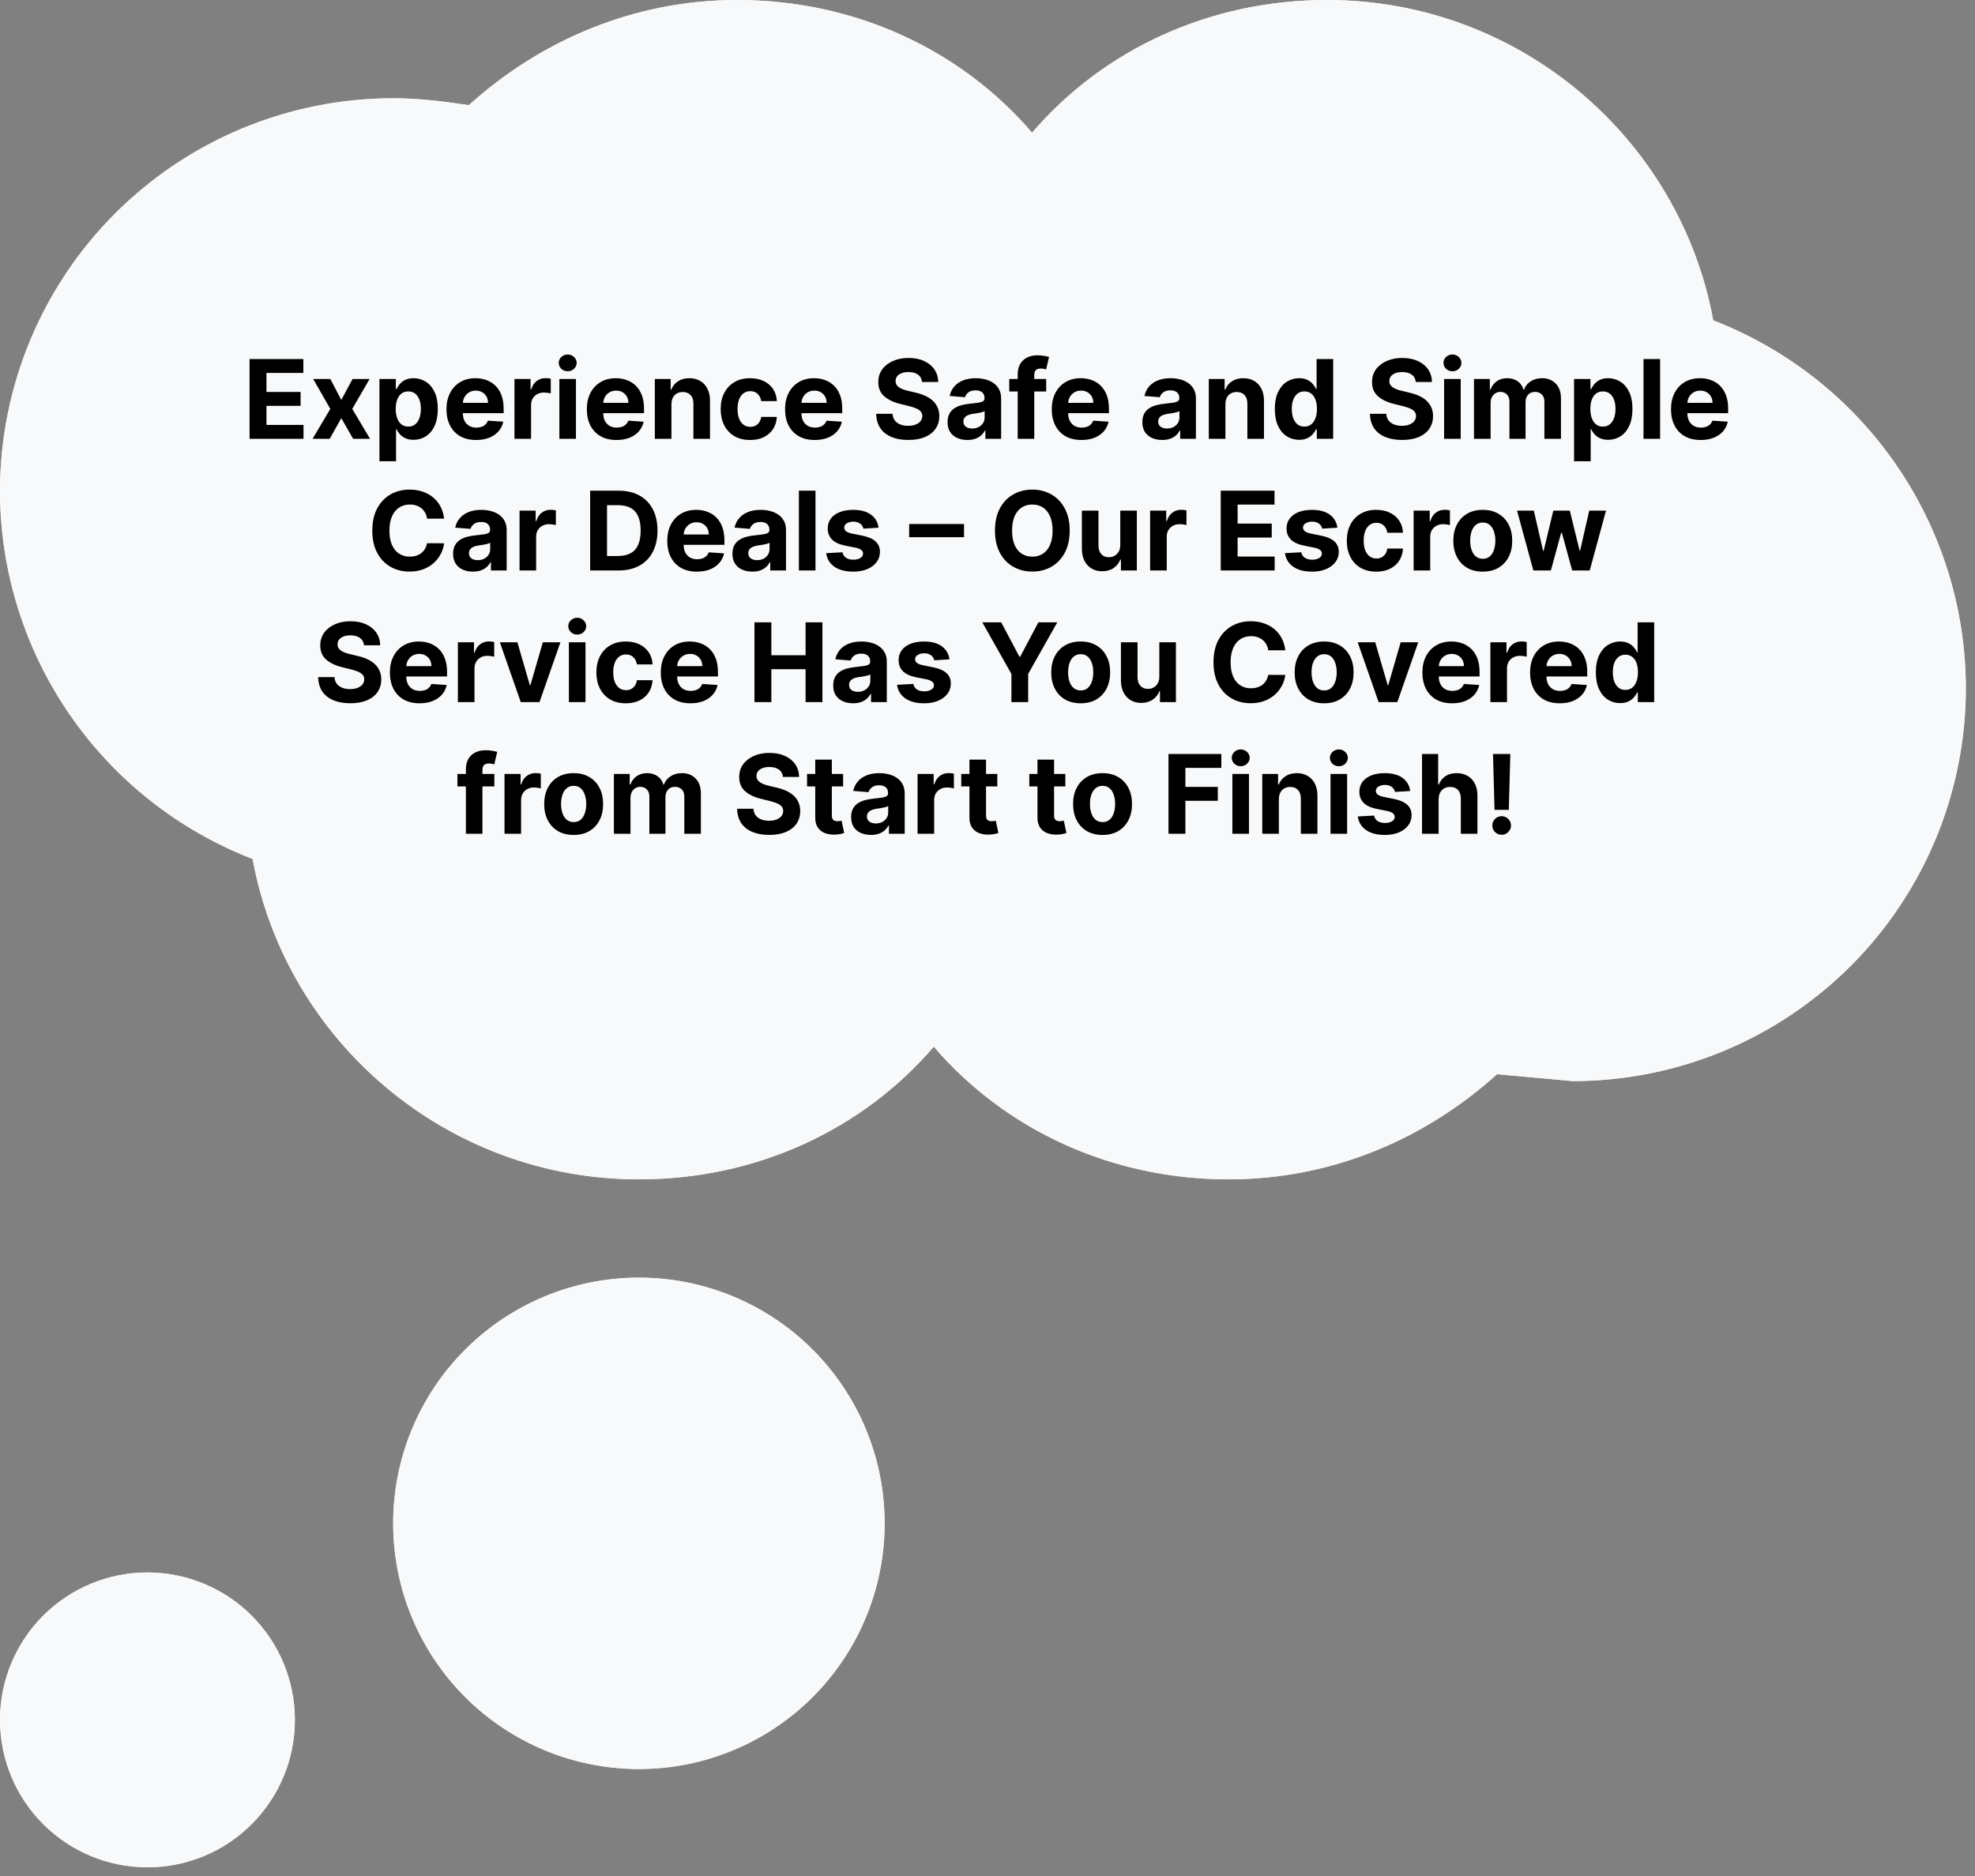<svg width="180" height="171" viewBox="0 0 180 171" fill="none" xmlns="http://www.w3.org/2000/svg">
<rect x="0" y="0" width="180" height="171" fill="#808080" stroke="none"/>
<path d="M13.438 143.333C17.001 143.333 20.419 144.749 22.939 147.269C25.459 149.789 26.875 153.207 26.875 156.771C26.875 160.335 25.459 163.753 22.939 166.273C20.419 168.793 17.001 170.208 13.438 170.208C9.874 170.208 6.456 168.793 3.936 166.273C1.416 163.753 0 160.335 0 156.771C0 153.207 1.416 149.789 3.936 147.269C6.456 144.749 9.874 143.333 13.438 143.333ZM58.229 116.458C64.169 116.458 69.865 118.818 74.065 123.018C78.265 127.218 80.625 132.914 80.625 138.854C80.625 144.794 78.265 150.49 74.065 154.69C69.865 158.89 64.169 161.25 58.229 161.25C52.289 161.25 46.593 158.89 42.393 154.69C38.193 150.49 35.833 144.794 35.833 138.854C35.833 132.914 38.193 127.218 42.393 123.018C46.593 118.818 52.289 116.458 58.229 116.458ZM111.979 107.5C101.319 107.5 91.644 103.021 85.104 95.406C78.565 103.021 68.89 107.5 58.229 107.5C40.671 107.5 26.069 94.869 23.023 78.296C16.258 75.68 10.44 71.081 6.332 65.103C2.224 59.125 0.017 52.045 0 44.792C0 35.288 3.775 26.174 10.495 19.454C17.215 12.734 26.33 8.958 35.833 8.958C38.163 8.958 40.312 9.227 42.731 9.585C49.271 3.673 57.781 0 67.188 0C77.848 0 87.523 4.479 94.062 12.094C100.602 4.479 110.277 0 120.938 0C138.496 0 153.098 12.631 156.144 29.204C162.909 31.82 168.727 36.419 172.835 42.397C176.943 48.375 179.15 55.455 179.167 62.708C179.167 72.212 175.391 81.326 168.671 88.046C161.951 94.766 152.837 98.542 143.333 98.542L136.435 97.915C129.896 103.827 121.385 107.5 111.979 107.5Z" fill="#F8F9FA"/>
<path d="M13.438 143.333C17.001 143.333 20.419 144.749 22.939 147.269C25.459 149.789 26.875 153.207 26.875 156.771C26.875 160.335 25.459 163.753 22.939 166.273C20.419 168.793 17.001 170.208 13.438 170.208C9.874 170.208 6.456 168.793 3.936 166.273C1.416 163.753 0 160.335 0 156.771C0 153.207 1.416 149.789 3.936 147.269C6.456 144.749 9.874 143.333 13.438 143.333ZM58.229 116.458C64.169 116.458 69.865 118.818 74.065 123.018C78.265 127.218 80.625 132.914 80.625 138.854C80.625 144.794 78.265 150.49 74.065 154.69C69.865 158.89 64.169 161.25 58.229 161.25C52.289 161.25 46.593 158.89 42.393 154.69C38.193 150.49 35.833 144.794 35.833 138.854C35.833 132.914 38.193 127.218 42.393 123.018C46.593 118.818 52.289 116.458 58.229 116.458ZM111.979 107.5C101.319 107.5 91.644 103.021 85.104 95.406C78.565 103.021 68.89 107.5 58.229 107.5C40.671 107.5 26.069 94.869 23.023 78.296C16.258 75.68 10.44 71.081 6.332 65.103C2.224 59.125 0.017 52.045 0 44.792C0 35.288 3.775 26.174 10.495 19.454C17.215 12.734 26.33 8.958 35.833 8.958C38.163 8.958 40.312 9.227 42.731 9.585C49.271 3.673 57.781 0 67.188 0C77.848 0 87.523 4.479 94.062 12.094C100.602 4.479 110.277 0 120.938 0C138.496 0 153.098 12.631 156.144 29.204C162.909 31.82 168.727 36.419 172.835 42.397C176.943 48.375 179.15 55.455 179.167 62.708C179.167 72.212 175.391 81.326 168.671 88.046C161.951 94.766 152.837 98.542 143.333 98.542L136.435 97.915C129.896 103.827 121.385 107.5 111.979 107.5Z" fill="#F8F9FA"/>
<path d="M22.746 40V32.727H27.647V33.995H24.284V35.728H27.395V36.996H24.284V38.732H27.661V40H22.746ZM30.105 34.545L31.107 36.452L32.133 34.545H33.685L32.105 37.273L33.727 40H32.183L31.107 38.114L30.048 40H28.486L30.105 37.273L28.543 34.545H30.105ZM34.583 42.045V34.545H36.075V35.462H36.142C36.208 35.315 36.304 35.166 36.43 35.014C36.558 34.86 36.723 34.733 36.927 34.631C37.133 34.526 37.389 34.474 37.694 34.474C38.092 34.474 38.459 34.579 38.795 34.787C39.131 34.993 39.4 35.304 39.601 35.721C39.802 36.135 39.903 36.655 39.903 37.28C39.903 37.888 39.804 38.402 39.608 38.821C39.414 39.238 39.149 39.554 38.813 39.769C38.479 39.982 38.105 40.089 37.69 40.089C37.397 40.089 37.147 40.04 36.941 39.943C36.737 39.846 36.571 39.724 36.44 39.577C36.31 39.428 36.211 39.278 36.142 39.126H36.096V42.045H34.583ZM36.064 37.273C36.064 37.597 36.109 37.88 36.199 38.121C36.289 38.363 36.419 38.551 36.59 38.686C36.76 38.819 36.967 38.885 37.211 38.885C37.457 38.885 37.666 38.818 37.836 38.682C38.007 38.545 38.136 38.356 38.223 38.114C38.313 37.87 38.358 37.59 38.358 37.273C38.358 36.958 38.314 36.681 38.227 36.442C38.139 36.203 38.01 36.016 37.84 35.881C37.669 35.746 37.46 35.678 37.211 35.678C36.965 35.678 36.757 35.743 36.586 35.874C36.418 36.004 36.289 36.188 36.199 36.428C36.109 36.667 36.064 36.948 36.064 37.273ZM43.397 40.106C42.836 40.106 42.353 39.993 41.948 39.766C41.546 39.536 41.236 39.212 41.018 38.793C40.8 38.371 40.691 37.873 40.691 37.298C40.691 36.736 40.8 36.244 41.018 35.82C41.236 35.397 41.542 35.066 41.938 34.83C42.335 34.593 42.802 34.474 43.337 34.474C43.697 34.474 44.032 34.532 44.342 34.648C44.654 34.762 44.926 34.934 45.158 35.163C45.393 35.393 45.575 35.682 45.705 36.03C45.836 36.376 45.901 36.78 45.901 37.244V37.66H41.295V36.722H44.477C44.477 36.505 44.429 36.312 44.335 36.144C44.24 35.975 44.108 35.844 43.94 35.749C43.775 35.652 43.582 35.604 43.362 35.604C43.132 35.604 42.928 35.657 42.751 35.764C42.576 35.868 42.438 36.008 42.339 36.186C42.239 36.361 42.188 36.557 42.186 36.772V37.663C42.186 37.933 42.236 38.166 42.335 38.363C42.437 38.559 42.58 38.711 42.765 38.818C42.95 38.924 43.169 38.977 43.422 38.977C43.59 38.977 43.744 38.954 43.884 38.906C44.023 38.859 44.143 38.788 44.242 38.693C44.342 38.599 44.417 38.483 44.469 38.345L45.869 38.438C45.798 38.774 45.652 39.067 45.432 39.318C45.214 39.567 44.932 39.761 44.587 39.901C44.243 40.038 43.847 40.106 43.397 40.106ZM46.888 40V34.545H48.355V35.497H48.411C48.511 35.159 48.678 34.903 48.912 34.73C49.146 34.555 49.416 34.467 49.722 34.467C49.797 34.467 49.879 34.472 49.967 34.481C50.054 34.491 50.131 34.504 50.197 34.521V35.863C50.127 35.842 50.028 35.823 49.903 35.806C49.777 35.789 49.663 35.781 49.558 35.781C49.336 35.781 49.137 35.83 48.962 35.927C48.789 36.022 48.652 36.154 48.55 36.325C48.45 36.495 48.401 36.691 48.401 36.914V40H46.888ZM50.98 40V34.545H52.492V40H50.98ZM51.74 33.842C51.515 33.842 51.322 33.768 51.161 33.619C51.002 33.467 50.923 33.286 50.923 33.075C50.923 32.867 51.002 32.688 51.161 32.539C51.322 32.388 51.515 32.312 51.74 32.312C51.965 32.312 52.156 32.388 52.315 32.539C52.476 32.688 52.556 32.867 52.556 33.075C52.556 33.286 52.476 33.467 52.315 33.619C52.156 33.768 51.965 33.842 51.74 33.842ZM56.19 40.106C55.629 40.106 55.146 39.993 54.741 39.766C54.339 39.536 54.029 39.212 53.811 38.793C53.593 38.371 53.484 37.873 53.484 37.298C53.484 36.736 53.593 36.244 53.811 35.82C54.029 35.397 54.335 35.066 54.731 34.83C55.128 34.593 55.595 34.474 56.13 34.474C56.49 34.474 56.825 34.532 57.135 34.648C57.447 34.762 57.719 34.934 57.951 35.163C58.186 35.393 58.368 35.682 58.498 36.03C58.629 36.376 58.694 36.78 58.694 37.244V37.66H54.088V36.722H57.27C57.27 36.505 57.222 36.312 57.128 36.144C57.033 35.975 56.901 35.844 56.733 35.749C56.568 35.652 56.375 35.604 56.155 35.604C55.925 35.604 55.721 35.657 55.544 35.764C55.369 35.868 55.231 36.008 55.132 36.186C55.032 36.361 54.981 36.557 54.979 36.772V37.663C54.979 37.933 55.029 38.166 55.128 38.363C55.23 38.559 55.373 38.711 55.558 38.818C55.743 38.924 55.962 38.977 56.215 38.977C56.383 38.977 56.537 38.954 56.677 38.906C56.816 38.859 56.936 38.788 57.035 38.693C57.135 38.599 57.21 38.483 57.263 38.345L58.662 38.438C58.591 38.774 58.445 39.067 58.225 39.318C58.007 39.567 57.725 39.761 57.38 39.901C57.036 40.038 56.64 40.106 56.19 40.106ZM61.194 36.847V40H59.681V34.545H61.123V35.508H61.187C61.307 35.191 61.51 34.94 61.794 34.755C62.078 34.568 62.422 34.474 62.827 34.474C63.206 34.474 63.536 34.557 63.818 34.723C64.1 34.889 64.319 35.126 64.475 35.433C64.631 35.739 64.709 36.103 64.709 36.527V40H63.197V36.797C63.199 36.463 63.114 36.203 62.941 36.016C62.768 35.826 62.53 35.731 62.227 35.731C62.023 35.731 61.843 35.775 61.687 35.863C61.533 35.95 61.413 36.078 61.325 36.246C61.24 36.412 61.196 36.612 61.194 36.847ZM68.366 40.106C67.807 40.106 67.327 39.988 66.924 39.751C66.524 39.512 66.216 39.181 66.001 38.757C65.788 38.333 65.681 37.846 65.681 37.294C65.681 36.735 65.789 36.245 66.004 35.824C66.222 35.4 66.531 35.07 66.931 34.833C67.332 34.594 67.807 34.474 68.359 34.474C68.835 34.474 69.251 34.561 69.609 34.734C69.966 34.907 70.249 35.149 70.458 35.462C70.666 35.774 70.781 36.141 70.802 36.562H69.375C69.334 36.29 69.228 36.071 69.055 35.906C68.885 35.737 68.661 35.653 68.384 35.653C68.149 35.653 67.945 35.717 67.769 35.845C67.597 35.971 67.462 36.154 67.365 36.396C67.267 36.637 67.219 36.929 67.219 37.273C67.219 37.621 67.266 37.917 67.361 38.16C67.458 38.404 67.594 38.59 67.769 38.718C67.945 38.846 68.149 38.91 68.384 38.91C68.557 38.91 68.712 38.874 68.849 38.803C68.989 38.732 69.103 38.629 69.193 38.494C69.286 38.357 69.346 38.193 69.375 38.001H70.802C70.778 38.417 70.665 38.784 70.461 39.102C70.26 39.416 69.982 39.663 69.627 39.84C69.272 40.018 68.851 40.106 68.366 40.106ZM74.257 40.106C73.695 40.106 73.212 39.993 72.808 39.766C72.405 39.536 72.095 39.212 71.877 38.793C71.659 38.371 71.55 37.873 71.55 37.298C71.55 36.736 71.659 36.244 71.877 35.82C72.095 35.397 72.402 35.066 72.797 34.83C73.195 34.593 73.661 34.474 74.196 34.474C74.556 34.474 74.891 34.532 75.201 34.648C75.514 34.762 75.786 34.934 76.018 35.163C76.252 35.393 76.434 35.682 76.565 36.03C76.695 36.376 76.76 36.78 76.76 37.244V37.66H72.154V36.722H75.336C75.336 36.505 75.289 36.312 75.194 36.144C75.099 35.975 74.968 35.844 74.8 35.749C74.634 35.652 74.441 35.604 74.221 35.604C73.991 35.604 73.788 35.657 73.61 35.764C73.435 35.868 73.298 36.008 73.198 36.186C73.099 36.361 73.048 36.557 73.046 36.772V37.663C73.046 37.933 73.095 38.166 73.195 38.363C73.296 38.559 73.44 38.711 73.624 38.818C73.809 38.924 74.028 38.977 74.281 38.977C74.449 38.977 74.603 38.954 74.743 38.906C74.883 38.859 75.002 38.788 75.102 38.693C75.201 38.599 75.277 38.483 75.329 38.345L76.728 38.438C76.657 38.774 76.511 39.067 76.291 39.318C76.073 39.567 75.792 39.761 75.446 39.901C75.103 40.038 74.706 40.106 74.257 40.106ZM84.035 34.819C84.007 34.532 83.885 34.31 83.67 34.151C83.454 33.993 83.162 33.913 82.793 33.913C82.542 33.913 82.33 33.949 82.157 34.02C81.984 34.089 81.852 34.184 81.759 34.307C81.669 34.431 81.624 34.57 81.624 34.727C81.62 34.857 81.647 34.97 81.706 35.068C81.767 35.164 81.852 35.249 81.958 35.32C82.064 35.388 82.188 35.449 82.327 35.501C82.467 35.55 82.616 35.593 82.775 35.629L83.428 35.785C83.745 35.856 84.037 35.95 84.302 36.069C84.567 36.187 84.796 36.333 84.991 36.506C85.185 36.678 85.335 36.882 85.442 37.117C85.551 37.351 85.606 37.62 85.609 37.923C85.606 38.368 85.493 38.754 85.268 39.08C85.045 39.405 84.723 39.657 84.302 39.837C83.883 40.014 83.377 40.103 82.785 40.103C82.198 40.103 81.687 40.013 81.251 39.833C80.818 39.653 80.48 39.387 80.236 39.034C79.994 38.679 79.868 38.24 79.856 37.717H81.344C81.36 37.961 81.43 38.164 81.553 38.327C81.679 38.488 81.846 38.61 82.054 38.693C82.265 38.774 82.502 38.814 82.768 38.814C83.028 38.814 83.254 38.776 83.446 38.7C83.64 38.624 83.79 38.519 83.897 38.384C84.004 38.249 84.057 38.094 84.057 37.919C84.057 37.756 84.008 37.618 83.911 37.507C83.816 37.396 83.677 37.301 83.492 37.223C83.31 37.145 83.086 37.074 82.821 37.01L82.029 36.811C81.416 36.662 80.932 36.429 80.577 36.111C80.222 35.794 80.045 35.367 80.047 34.83C80.045 34.389 80.162 34.005 80.399 33.675C80.638 33.346 80.966 33.09 81.383 32.905C81.799 32.72 82.273 32.628 82.803 32.628C83.343 32.628 83.814 32.72 84.216 32.905C84.621 33.09 84.936 33.346 85.161 33.675C85.386 34.005 85.502 34.386 85.509 34.819H84.035ZM88.17 40.103C87.822 40.103 87.512 40.043 87.239 39.922C86.967 39.799 86.752 39.618 86.593 39.379C86.437 39.137 86.359 38.836 86.359 38.477C86.359 38.173 86.414 37.919 86.526 37.713C86.637 37.507 86.788 37.341 86.98 37.216C87.172 37.09 87.39 36.996 87.634 36.932C87.88 36.868 88.138 36.823 88.408 36.797C88.725 36.764 88.981 36.733 89.175 36.705C89.369 36.674 89.51 36.629 89.597 36.57C89.685 36.51 89.729 36.423 89.729 36.307V36.285C89.729 36.061 89.658 35.887 89.516 35.764C89.376 35.64 89.177 35.579 88.919 35.579C88.647 35.579 88.43 35.639 88.269 35.76C88.108 35.878 88.002 36.028 87.95 36.207L86.55 36.094C86.621 35.762 86.761 35.476 86.969 35.234C87.178 34.99 87.447 34.803 87.776 34.673C88.107 34.541 88.491 34.474 88.926 34.474C89.229 34.474 89.519 34.51 89.796 34.581C90.076 34.652 90.323 34.762 90.538 34.911C90.756 35.06 90.928 35.252 91.053 35.486C91.179 35.718 91.242 35.997 91.242 36.321V40H89.807V39.244H89.764C89.677 39.414 89.559 39.564 89.413 39.695C89.266 39.822 89.09 39.923 88.884 39.996C88.678 40.068 88.44 40.103 88.17 40.103ZM88.603 39.059C88.826 39.059 89.022 39.015 89.193 38.928C89.363 38.838 89.497 38.717 89.594 38.565C89.691 38.414 89.739 38.242 89.739 38.05V37.472C89.692 37.502 89.627 37.531 89.544 37.557C89.464 37.581 89.373 37.603 89.271 37.624C89.169 37.643 89.067 37.661 88.965 37.678C88.864 37.692 88.771 37.705 88.688 37.717C88.511 37.743 88.356 37.784 88.223 37.841C88.091 37.898 87.987 37.975 87.914 38.072C87.841 38.166 87.804 38.285 87.804 38.427C87.804 38.633 87.879 38.79 88.028 38.899C88.179 39.006 88.371 39.059 88.603 39.059ZM95.349 34.545V35.682H91.982V34.545H95.349ZM92.753 40V34.151C92.753 33.756 92.829 33.428 92.983 33.168C93.14 32.907 93.353 32.712 93.623 32.582C93.892 32.452 94.199 32.386 94.542 32.386C94.774 32.386 94.986 32.404 95.178 32.44C95.372 32.475 95.516 32.507 95.611 32.535L95.341 33.672C95.282 33.653 95.209 33.635 95.121 33.619C95.036 33.602 94.948 33.594 94.858 33.594C94.636 33.594 94.481 33.646 94.393 33.75C94.306 33.852 94.262 33.995 94.262 34.18V40H92.753ZM98.563 40.106C98.002 40.106 97.519 39.993 97.114 39.766C96.712 39.536 96.402 39.212 96.184 38.793C95.966 38.371 95.857 37.873 95.857 37.298C95.857 36.736 95.966 36.244 96.184 35.82C96.402 35.397 96.708 35.066 97.104 34.83C97.501 34.593 97.968 34.474 98.503 34.474C98.863 34.474 99.198 34.532 99.508 34.648C99.82 34.762 100.092 34.934 100.324 35.163C100.559 35.393 100.741 35.682 100.871 36.03C101.002 36.376 101.067 36.78 101.067 37.244V37.66H96.461V36.722H99.643C99.643 36.505 99.595 36.312 99.501 36.144C99.406 35.975 99.275 35.844 99.106 35.749C98.941 35.652 98.748 35.604 98.528 35.604C98.298 35.604 98.094 35.657 97.917 35.764C97.742 35.868 97.604 36.008 97.505 36.186C97.406 36.361 97.355 36.557 97.352 36.772V37.663C97.352 37.933 97.402 38.166 97.501 38.363C97.603 38.559 97.746 38.711 97.931 38.818C98.116 38.924 98.335 38.977 98.588 38.977C98.756 38.977 98.91 38.954 99.05 38.906C99.189 38.859 99.309 38.788 99.408 38.693C99.508 38.599 99.584 38.483 99.636 38.345L101.035 38.438C100.964 38.774 100.818 39.067 100.598 39.318C100.38 39.567 100.098 39.761 99.753 39.901C99.409 40.038 99.013 40.106 98.563 40.106ZM105.924 40.103C105.576 40.103 105.266 40.043 104.993 39.922C104.721 39.799 104.506 39.618 104.347 39.379C104.191 39.137 104.113 38.836 104.113 38.477C104.113 38.173 104.168 37.919 104.28 37.713C104.391 37.507 104.542 37.341 104.734 37.216C104.926 37.09 105.144 36.996 105.388 36.932C105.634 36.868 105.892 36.823 106.162 36.797C106.479 36.764 106.735 36.733 106.929 36.705C107.123 36.674 107.264 36.629 107.351 36.57C107.439 36.51 107.483 36.423 107.483 36.307V36.285C107.483 36.061 107.412 35.887 107.27 35.764C107.13 35.64 106.931 35.579 106.673 35.579C106.401 35.579 106.184 35.639 106.023 35.76C105.862 35.878 105.756 36.028 105.704 36.207L104.304 36.094C104.375 35.762 104.515 35.476 104.723 35.234C104.932 34.99 105.2 34.803 105.53 34.673C105.861 34.541 106.245 34.474 106.68 34.474C106.983 34.474 107.273 34.51 107.55 34.581C107.83 34.652 108.077 34.762 108.292 34.911C108.51 35.06 108.682 35.252 108.807 35.486C108.933 35.718 108.995 35.997 108.995 36.321V40H107.561V39.244H107.518C107.431 39.414 107.313 39.564 107.167 39.695C107.02 39.822 106.843 39.923 106.638 39.996C106.432 40.068 106.194 40.103 105.924 40.103ZM106.357 39.059C106.58 39.059 106.776 39.015 106.946 38.928C107.117 38.838 107.251 38.717 107.348 38.565C107.445 38.414 107.493 38.242 107.493 38.05V37.472C107.446 37.502 107.381 37.531 107.298 37.557C107.218 37.581 107.126 37.603 107.025 37.624C106.923 37.643 106.821 37.661 106.719 37.678C106.617 37.692 106.525 37.705 106.442 37.717C106.265 37.743 106.11 37.784 105.977 37.841C105.844 37.898 105.741 37.975 105.668 38.072C105.595 38.166 105.558 38.285 105.558 38.427C105.558 38.633 105.633 38.79 105.782 38.899C105.933 39.006 106.125 39.059 106.357 39.059ZM111.682 36.847V40H110.169V34.545H111.611V35.508H111.675C111.796 35.191 111.998 34.94 112.282 34.755C112.566 34.568 112.911 34.474 113.315 34.474C113.694 34.474 114.024 34.557 114.306 34.723C114.588 34.889 114.807 35.126 114.963 35.433C115.119 35.739 115.198 36.103 115.198 36.527V40H113.685V36.797C113.687 36.463 113.602 36.203 113.429 36.016C113.256 35.826 113.018 35.731 112.715 35.731C112.512 35.731 112.332 35.775 112.176 35.863C112.022 35.95 111.901 36.078 111.813 36.246C111.728 36.412 111.684 36.612 111.682 36.847ZM118.4 40.089C117.985 40.089 117.61 39.982 117.274 39.769C116.94 39.554 116.675 39.238 116.479 38.821C116.284 38.402 116.187 37.888 116.187 37.28C116.187 36.655 116.288 36.135 116.489 35.721C116.69 35.304 116.958 34.993 117.292 34.787C117.628 34.579 117.996 34.474 118.396 34.474C118.702 34.474 118.956 34.526 119.16 34.631C119.366 34.733 119.531 34.86 119.657 35.014C119.785 35.166 119.882 35.315 119.948 35.462H119.994V32.727H121.503V40H120.012V39.126H119.948C119.877 39.278 119.776 39.428 119.646 39.577C119.518 39.724 119.351 39.846 119.146 39.943C118.942 40.04 118.693 40.089 118.4 40.089ZM118.879 38.885C119.123 38.885 119.329 38.819 119.497 38.686C119.668 38.551 119.798 38.363 119.888 38.121C119.98 37.88 120.026 37.597 120.026 37.273C120.026 36.948 119.981 36.667 119.891 36.428C119.801 36.188 119.671 36.004 119.501 35.874C119.33 35.743 119.123 35.678 118.879 35.678C118.631 35.678 118.421 35.746 118.251 35.881C118.08 36.016 117.951 36.203 117.864 36.442C117.776 36.681 117.732 36.958 117.732 37.273C117.732 37.59 117.776 37.87 117.864 38.114C117.954 38.356 118.083 38.545 118.251 38.682C118.421 38.818 118.631 38.885 118.879 38.885ZM129.035 34.819C129.007 34.532 128.885 34.31 128.67 34.151C128.454 33.993 128.162 33.913 127.793 33.913C127.542 33.913 127.33 33.949 127.157 34.02C126.984 34.089 126.851 34.184 126.759 34.307C126.669 34.431 126.624 34.57 126.624 34.727C126.619 34.857 126.647 34.97 126.706 35.068C126.767 35.164 126.851 35.249 126.958 35.32C127.065 35.388 127.188 35.449 127.327 35.501C127.467 35.55 127.616 35.593 127.775 35.629L128.428 35.785C128.745 35.856 129.037 35.95 129.302 36.069C129.567 36.187 129.797 36.333 129.991 36.506C130.185 36.678 130.335 36.882 130.442 37.117C130.551 37.351 130.606 37.62 130.609 37.923C130.606 38.368 130.493 38.754 130.268 39.08C130.045 39.405 129.723 39.657 129.302 39.837C128.883 40.014 128.377 40.103 127.785 40.103C127.198 40.103 126.687 40.013 126.251 39.833C125.818 39.653 125.48 39.387 125.236 39.034C124.994 38.679 124.868 38.24 124.856 37.717H126.344C126.36 37.961 126.43 38.164 126.553 38.327C126.679 38.488 126.846 38.61 127.054 38.693C127.265 38.774 127.503 38.814 127.768 38.814C128.028 38.814 128.254 38.776 128.446 38.7C128.64 38.624 128.79 38.519 128.897 38.384C129.003 38.249 129.057 38.094 129.057 37.919C129.057 37.756 129.008 37.618 128.911 37.507C128.816 37.396 128.677 37.301 128.492 37.223C128.31 37.145 128.086 37.074 127.821 37.01L127.029 36.811C126.416 36.662 125.932 36.429 125.577 36.111C125.222 35.794 125.045 35.367 125.047 34.83C125.045 34.389 125.162 34.005 125.399 33.675C125.638 33.346 125.966 33.09 126.383 32.905C126.799 32.72 127.273 32.628 127.803 32.628C128.343 32.628 128.814 32.72 129.217 32.905C129.621 33.09 129.936 33.346 130.161 33.675C130.386 34.005 130.502 34.386 130.509 34.819H129.035ZM131.614 40V34.545H133.127V40H131.614ZM132.374 33.842C132.149 33.842 131.957 33.768 131.796 33.619C131.637 33.467 131.558 33.286 131.558 33.075C131.558 32.867 131.637 32.688 131.796 32.539C131.957 32.388 132.149 32.312 132.374 32.312C132.599 32.312 132.791 32.388 132.95 32.539C133.111 32.688 133.191 32.867 133.191 33.075C133.191 33.286 133.111 33.467 132.95 33.619C132.791 33.768 132.599 33.842 132.374 33.842ZM134.339 40V34.545H135.781V35.508H135.845C135.958 35.188 136.148 34.936 136.413 34.751C136.678 34.567 136.995 34.474 137.365 34.474C137.739 34.474 138.057 34.568 138.32 34.755C138.583 34.94 138.758 35.191 138.845 35.508H138.902C139.014 35.195 139.215 34.946 139.506 34.758C139.8 34.569 140.146 34.474 140.546 34.474C141.055 34.474 141.469 34.637 141.786 34.961C142.105 35.283 142.265 35.74 142.265 36.332V40H140.756V36.63C140.756 36.327 140.675 36.1 140.514 35.948C140.353 35.797 140.152 35.721 139.911 35.721C139.636 35.721 139.422 35.809 139.268 35.984C139.114 36.157 139.037 36.385 139.037 36.669V40H137.571V36.598C137.571 36.331 137.494 36.117 137.34 35.959C137.188 35.8 136.988 35.721 136.74 35.721C136.572 35.721 136.42 35.764 136.285 35.849C136.152 35.932 136.047 36.049 135.969 36.2C135.891 36.349 135.852 36.525 135.852 36.726V40H134.339ZM143.46 42.045V34.545H144.952V35.462H145.019C145.085 35.315 145.181 35.166 145.307 35.014C145.435 34.86 145.6 34.733 145.804 34.631C146.01 34.526 146.266 34.474 146.571 34.474C146.969 34.474 147.336 34.579 147.672 34.787C148.008 34.993 148.277 35.304 148.478 35.721C148.679 36.135 148.78 36.655 148.78 37.28C148.78 37.888 148.681 38.402 148.485 38.821C148.291 39.238 148.026 39.554 147.69 39.769C147.356 39.982 146.982 40.089 146.567 40.089C146.274 40.089 146.024 40.04 145.818 39.943C145.614 39.846 145.448 39.724 145.317 39.577C145.187 39.428 145.088 39.278 145.019 39.126H144.973V42.045H143.46ZM144.941 37.273C144.941 37.597 144.986 37.88 145.076 38.121C145.166 38.363 145.296 38.551 145.467 38.686C145.637 38.819 145.844 38.885 146.088 38.885C146.334 38.885 146.543 38.818 146.713 38.682C146.883 38.545 147.012 38.356 147.1 38.114C147.19 37.87 147.235 37.59 147.235 37.273C147.235 36.958 147.191 36.681 147.104 36.442C147.016 36.203 146.887 36.016 146.717 35.881C146.546 35.746 146.337 35.678 146.088 35.678C145.842 35.678 145.633 35.743 145.463 35.874C145.295 36.004 145.166 36.188 145.076 36.428C144.986 36.667 144.941 36.948 144.941 37.273ZM151.301 32.727V40H149.788V32.727H151.301ZM154.999 40.106C154.438 40.106 153.955 39.993 153.55 39.766C153.147 39.536 152.837 39.212 152.619 38.793C152.402 38.371 152.293 37.873 152.293 37.298C152.293 36.736 152.402 36.244 152.619 35.82C152.837 35.397 153.144 35.066 153.539 34.83C153.937 34.593 154.403 34.474 154.938 34.474C155.298 34.474 155.633 34.532 155.943 34.648C156.256 34.762 156.528 34.934 156.76 35.163C156.994 35.393 157.177 35.682 157.307 36.03C157.437 36.376 157.502 36.78 157.502 37.244V37.66H152.896V36.722H156.078C156.078 36.505 156.031 36.312 155.936 36.144C155.841 35.975 155.71 35.844 155.542 35.749C155.376 35.652 155.183 35.604 154.963 35.604C154.734 35.604 154.53 35.657 154.352 35.764C154.177 35.868 154.04 36.008 153.94 36.186C153.841 36.361 153.79 36.557 153.788 36.772V37.663C153.788 37.933 153.837 38.166 153.937 38.363C154.039 38.559 154.182 38.711 154.367 38.818C154.551 38.924 154.77 38.977 155.024 38.977C155.192 38.977 155.345 38.954 155.485 38.906C155.625 38.859 155.744 38.788 155.844 38.693C155.943 38.599 156.019 38.483 156.071 38.345L157.47 38.438C157.399 38.774 157.254 39.067 157.033 39.318C156.816 39.567 156.534 39.761 156.188 39.901C155.845 40.038 155.448 40.106 154.999 40.106ZM40.477 47.273H38.921C38.893 47.072 38.835 46.894 38.747 46.737C38.66 46.579 38.547 46.444 38.41 46.332C38.273 46.221 38.114 46.136 37.934 46.077C37.757 46.017 37.564 45.988 37.355 45.988C36.979 45.988 36.651 46.081 36.372 46.269C36.092 46.453 35.876 46.723 35.722 47.078C35.568 47.431 35.491 47.859 35.491 48.364C35.491 48.882 35.568 49.318 35.722 49.67C35.878 50.023 36.096 50.289 36.375 50.469C36.654 50.649 36.978 50.739 37.345 50.739C37.551 50.739 37.741 50.712 37.916 50.658C38.094 50.603 38.251 50.524 38.389 50.42C38.526 50.313 38.64 50.184 38.73 50.033C38.822 49.881 38.886 49.708 38.921 49.514L40.477 49.521C40.437 49.855 40.336 50.177 40.175 50.487C40.016 50.795 39.802 51.071 39.532 51.315C39.265 51.556 38.945 51.748 38.573 51.89C38.204 52.03 37.786 52.099 37.32 52.099C36.671 52.099 36.091 51.953 35.58 51.659C35.071 51.365 34.668 50.941 34.372 50.384C34.079 49.828 33.932 49.154 33.932 48.364C33.932 47.571 34.081 46.896 34.379 46.34C34.678 45.783 35.083 45.359 35.594 45.068C36.105 44.775 36.681 44.628 37.32 44.628C37.741 44.628 38.132 44.687 38.492 44.805C38.854 44.924 39.175 45.097 39.454 45.324C39.733 45.549 39.961 45.825 40.136 46.151C40.313 46.478 40.427 46.852 40.477 47.273ZM43.106 52.103C42.758 52.103 42.448 52.043 42.176 51.922C41.904 51.799 41.688 51.618 41.53 51.379C41.373 51.137 41.295 50.836 41.295 50.477C41.295 50.173 41.351 49.919 41.462 49.713C41.573 49.507 41.725 49.341 41.917 49.216C42.108 49.09 42.326 48.996 42.57 48.932C42.816 48.868 43.074 48.823 43.344 48.797C43.661 48.764 43.917 48.733 44.111 48.705C44.306 48.674 44.446 48.629 44.534 48.57C44.621 48.51 44.665 48.423 44.665 48.307V48.285C44.665 48.061 44.594 47.887 44.452 47.764C44.313 47.64 44.114 47.579 43.856 47.579C43.583 47.579 43.367 47.639 43.206 47.76C43.045 47.878 42.938 48.028 42.886 48.207L41.487 48.094C41.558 47.762 41.698 47.476 41.906 47.234C42.114 46.99 42.383 46.803 42.712 46.673C43.044 46.541 43.427 46.474 43.863 46.474C44.166 46.474 44.456 46.51 44.733 46.581C45.012 46.652 45.26 46.762 45.475 46.911C45.693 47.06 45.864 47.252 45.99 47.486C46.115 47.718 46.178 47.997 46.178 48.321V52H44.743V51.244H44.701C44.613 51.414 44.496 51.564 44.349 51.695C44.203 51.822 44.026 51.923 43.82 51.996C43.614 52.068 43.376 52.103 43.106 52.103ZM43.54 51.059C43.762 51.059 43.959 51.015 44.129 50.928C44.3 50.838 44.433 50.717 44.53 50.565C44.627 50.414 44.676 50.242 44.676 50.05V49.472C44.629 49.502 44.563 49.531 44.481 49.557C44.4 49.581 44.309 49.603 44.207 49.624C44.105 49.643 44.004 49.661 43.902 49.678C43.8 49.692 43.708 49.705 43.625 49.717C43.447 49.743 43.292 49.784 43.16 49.841C43.027 49.898 42.924 49.975 42.851 50.072C42.777 50.166 42.741 50.285 42.741 50.427C42.741 50.633 42.815 50.79 42.964 50.899C43.116 51.006 43.308 51.059 43.54 51.059ZM47.352 52V46.545H48.818V47.497H48.875C48.975 47.159 49.142 46.903 49.376 46.73C49.61 46.555 49.88 46.467 50.185 46.467C50.261 46.467 50.343 46.472 50.431 46.481C50.518 46.491 50.595 46.504 50.661 46.521V47.863C50.59 47.842 50.492 47.823 50.367 47.806C50.241 47.789 50.126 47.781 50.022 47.781C49.8 47.781 49.601 47.83 49.426 47.927C49.253 48.022 49.115 48.154 49.014 48.325C48.914 48.495 48.864 48.691 48.864 48.914V52H47.352ZM56.364 52H53.786V44.727H56.386C57.117 44.727 57.747 44.873 58.275 45.164C58.803 45.453 59.209 45.868 59.493 46.41C59.779 46.953 59.923 47.601 59.923 48.356C59.923 49.114 59.779 49.765 59.493 50.31C59.209 50.854 58.801 51.272 58.268 51.563C57.738 51.854 57.103 52 56.364 52ZM55.324 50.682H56.301C56.755 50.682 57.138 50.602 57.448 50.441C57.76 50.278 57.995 50.026 58.151 49.685C58.309 49.341 58.389 48.899 58.389 48.356C58.389 47.819 58.309 47.38 58.151 47.039C57.995 46.698 57.761 46.447 57.451 46.286C57.141 46.125 56.759 46.045 56.304 46.045H55.324V50.682ZM63.519 52.106C62.958 52.106 62.475 51.993 62.07 51.766C61.668 51.536 61.358 51.212 61.14 50.793C60.922 50.371 60.813 49.873 60.813 49.298C60.813 48.736 60.922 48.244 61.14 47.82C61.358 47.397 61.664 47.066 62.06 46.83C62.457 46.593 62.924 46.474 63.459 46.474C63.819 46.474 64.154 46.532 64.464 46.648C64.776 46.762 65.049 46.934 65.281 47.163C65.515 47.393 65.697 47.682 65.827 48.03C65.958 48.376 66.023 48.78 66.023 49.244V49.66H61.417V48.722H64.599C64.599 48.505 64.551 48.312 64.457 48.144C64.362 47.975 64.231 47.844 64.062 47.749C63.897 47.652 63.704 47.604 63.484 47.604C63.254 47.604 63.05 47.657 62.873 47.764C62.698 47.868 62.56 48.008 62.461 48.186C62.361 48.361 62.311 48.557 62.308 48.772V49.663C62.308 49.933 62.358 50.166 62.457 50.363C62.559 50.559 62.702 50.711 62.887 50.818C63.072 50.924 63.291 50.977 63.544 50.977C63.712 50.977 63.866 50.954 64.006 50.906C64.145 50.859 64.265 50.788 64.364 50.693C64.464 50.599 64.54 50.483 64.592 50.345L65.991 50.438C65.92 50.774 65.774 51.067 65.554 51.318C65.336 51.567 65.055 51.761 64.709 51.901C64.365 52.038 63.969 52.106 63.519 52.106ZM68.565 52.103C68.217 52.103 67.907 52.043 67.635 51.922C67.363 51.799 67.147 51.618 66.989 51.379C66.832 51.137 66.754 50.836 66.754 50.477C66.754 50.173 66.81 49.919 66.921 49.713C67.032 49.507 67.184 49.341 67.376 49.216C67.567 49.09 67.785 48.996 68.029 48.932C68.275 48.868 68.533 48.823 68.803 48.797C69.121 48.764 69.376 48.733 69.57 48.705C69.764 48.674 69.905 48.629 69.993 48.57C70.081 48.51 70.124 48.423 70.124 48.307V48.285C70.124 48.061 70.053 47.887 69.911 47.764C69.772 47.64 69.573 47.579 69.315 47.579C69.042 47.579 68.826 47.639 68.665 47.76C68.504 47.878 68.397 48.028 68.345 48.207L66.946 48.094C67.017 47.762 67.157 47.476 67.365 47.234C67.573 46.99 67.842 46.803 68.171 46.673C68.503 46.541 68.886 46.474 69.322 46.474C69.625 46.474 69.915 46.51 70.192 46.581C70.471 46.652 70.719 46.762 70.934 46.911C71.152 47.06 71.323 47.252 71.449 47.486C71.574 47.718 71.637 47.997 71.637 48.321V52H70.202V51.244H70.16C70.072 51.414 69.955 51.564 69.808 51.695C69.662 51.822 69.485 51.923 69.279 51.996C69.073 52.068 68.835 52.103 68.565 52.103ZM68.999 51.059C69.221 51.059 69.418 51.015 69.588 50.928C69.758 50.838 69.892 50.717 69.989 50.565C70.086 50.414 70.135 50.242 70.135 50.05V49.472C70.088 49.502 70.022 49.531 69.94 49.557C69.859 49.581 69.768 49.603 69.666 49.624C69.564 49.643 69.463 49.661 69.361 49.678C69.259 49.692 69.167 49.705 69.084 49.717C68.906 49.743 68.751 49.784 68.619 49.841C68.486 49.898 68.383 49.975 68.31 50.072C68.236 50.166 68.2 50.285 68.2 50.427C68.2 50.633 68.274 50.79 68.423 50.899C68.575 51.006 68.767 51.059 68.999 51.059ZM74.323 44.727V52H72.811V44.727H74.323ZM80.074 48.101L78.689 48.186C78.665 48.068 78.614 47.961 78.536 47.867C78.458 47.769 78.355 47.693 78.227 47.636C78.102 47.577 77.951 47.547 77.776 47.547C77.542 47.547 77.344 47.597 77.183 47.696C77.022 47.793 76.942 47.923 76.942 48.087C76.942 48.217 76.994 48.327 77.098 48.417C77.202 48.507 77.381 48.579 77.634 48.633L78.621 48.832C79.152 48.941 79.547 49.117 79.807 49.358C80.068 49.599 80.198 49.917 80.198 50.31C80.198 50.667 80.093 50.981 79.882 51.251C79.674 51.521 79.387 51.731 79.022 51.883C78.66 52.032 78.243 52.106 77.769 52.106C77.047 52.106 76.472 51.956 76.043 51.656C75.617 51.352 75.367 50.941 75.294 50.42L76.782 50.342C76.827 50.562 76.936 50.73 77.109 50.846C77.281 50.959 77.503 51.016 77.772 51.016C78.038 51.016 78.251 50.965 78.412 50.864C78.575 50.76 78.658 50.626 78.66 50.462C78.658 50.325 78.6 50.213 78.486 50.125C78.373 50.035 78.198 49.966 77.961 49.919L77.016 49.731C76.484 49.624 76.087 49.44 75.826 49.177C75.569 48.914 75.439 48.579 75.439 48.172C75.439 47.822 75.534 47.52 75.724 47.266C75.915 47.013 76.184 46.818 76.53 46.68C76.878 46.543 77.285 46.474 77.751 46.474C78.44 46.474 78.982 46.62 79.378 46.911C79.775 47.202 80.007 47.599 80.074 48.101ZM87.861 47.764V48.964H82.861V47.764H87.861ZM97.491 48.364C97.491 49.157 97.341 49.831 97.04 50.388C96.742 50.944 96.335 51.369 95.819 51.663C95.305 51.954 94.727 52.099 94.086 52.099C93.439 52.099 92.859 51.953 92.346 51.659C91.832 51.365 91.426 50.941 91.127 50.384C90.829 49.828 90.68 49.154 90.68 48.364C90.68 47.571 90.829 46.896 91.127 46.34C91.426 45.783 91.832 45.359 92.346 45.068C92.859 44.775 93.439 44.628 94.086 44.628C94.727 44.628 95.305 44.775 95.819 45.068C96.335 45.359 96.742 45.783 97.04 46.34C97.341 46.896 97.491 47.571 97.491 48.364ZM95.932 48.364C95.932 47.85 95.855 47.417 95.701 47.064C95.55 46.711 95.336 46.444 95.059 46.261C94.782 46.079 94.457 45.988 94.086 45.988C93.714 45.988 93.39 46.079 93.113 46.261C92.836 46.444 92.62 46.711 92.466 47.064C92.315 47.417 92.239 47.85 92.239 48.364C92.239 48.877 92.315 49.311 92.466 49.663C92.62 50.016 92.836 50.284 93.113 50.466C93.39 50.648 93.714 50.739 94.086 50.739C94.457 50.739 94.782 50.648 95.059 50.466C95.336 50.284 95.55 50.016 95.701 49.663C95.855 49.311 95.932 48.877 95.932 48.364ZM102.1 49.678V46.545H103.612V52H102.16V51.009H102.103C101.98 51.329 101.775 51.586 101.489 51.78C101.205 51.974 100.858 52.071 100.448 52.071C100.084 52.071 99.763 51.988 99.486 51.822C99.209 51.657 98.992 51.421 98.836 51.116C98.682 50.81 98.604 50.445 98.602 50.019V46.545H100.115V49.749C100.117 50.071 100.203 50.325 100.374 50.512C100.544 50.699 100.773 50.793 101.059 50.793C101.241 50.793 101.412 50.751 101.57 50.668C101.729 50.583 101.857 50.458 101.954 50.292C102.053 50.126 102.102 49.921 102.1 49.678ZM104.822 52V46.545H106.289V47.497H106.346C106.445 47.159 106.612 46.903 106.847 46.73C107.081 46.555 107.351 46.467 107.656 46.467C107.732 46.467 107.814 46.472 107.901 46.481C107.989 46.491 108.066 46.504 108.132 46.521V47.863C108.061 47.842 107.963 47.823 107.837 47.806C107.712 47.789 107.597 47.781 107.493 47.781C107.27 47.781 107.071 47.83 106.896 47.927C106.723 48.022 106.586 48.154 106.484 48.325C106.385 48.495 106.335 48.691 106.335 48.914V52H104.822ZM111.257 52V44.727H116.158V45.995H112.795V47.728H115.906V48.996H112.795V50.732H116.172V52H111.257ZM121.89 48.101L120.505 48.186C120.481 48.068 120.431 47.961 120.352 47.867C120.274 47.769 120.171 47.693 120.044 47.636C119.918 47.577 119.768 47.547 119.593 47.547C119.358 47.547 119.16 47.597 118.999 47.696C118.838 47.793 118.758 47.923 118.758 48.087C118.758 48.217 118.81 48.327 118.914 48.417C119.018 48.507 119.197 48.579 119.45 48.633L120.438 48.832C120.968 48.941 121.363 49.117 121.624 49.358C121.884 49.599 122.014 49.917 122.014 50.31C122.014 50.667 121.909 50.981 121.698 51.251C121.49 51.521 121.204 51.731 120.839 51.883C120.477 52.032 120.059 52.106 119.585 52.106C118.863 52.106 118.288 51.956 117.86 51.656C117.433 51.352 117.184 50.941 117.11 50.42L118.598 50.342C118.643 50.562 118.752 50.73 118.925 50.846C119.098 50.959 119.319 51.016 119.589 51.016C119.854 51.016 120.067 50.965 120.228 50.864C120.392 50.76 120.474 50.626 120.477 50.462C120.474 50.325 120.416 50.213 120.303 50.125C120.189 50.035 120.014 49.966 119.777 49.919L118.833 49.731C118.3 49.624 117.903 49.44 117.643 49.177C117.385 48.914 117.256 48.579 117.256 48.172C117.256 47.822 117.351 47.52 117.54 47.266C117.732 47.013 118 46.818 118.346 46.68C118.694 46.543 119.101 46.474 119.568 46.474C120.257 46.474 120.799 46.62 121.194 46.911C121.592 47.202 121.824 47.599 121.89 48.101ZM125.431 52.106C124.873 52.106 124.392 51.988 123.99 51.751C123.59 51.512 123.282 51.181 123.066 50.757C122.853 50.333 122.747 49.846 122.747 49.294C122.747 48.735 122.855 48.245 123.07 47.824C123.288 47.4 123.597 47.07 123.997 46.833C124.397 46.594 124.873 46.474 125.424 46.474C125.9 46.474 126.317 46.561 126.674 46.734C127.032 46.907 127.315 47.149 127.523 47.462C127.731 47.774 127.846 48.141 127.868 48.562H126.44C126.4 48.29 126.293 48.071 126.12 47.906C125.95 47.737 125.726 47.653 125.449 47.653C125.215 47.653 125.01 47.717 124.835 47.845C124.662 47.971 124.527 48.154 124.43 48.396C124.333 48.637 124.284 48.929 124.284 49.273C124.284 49.621 124.332 49.917 124.426 50.16C124.524 50.404 124.66 50.59 124.835 50.718C125.01 50.846 125.215 50.91 125.449 50.91C125.622 50.91 125.777 50.874 125.914 50.803C126.054 50.732 126.169 50.629 126.259 50.494C126.351 50.357 126.412 50.193 126.44 50.001H127.868C127.844 50.417 127.73 50.784 127.527 51.102C127.325 51.416 127.047 51.663 126.692 51.84C126.337 52.018 125.917 52.106 125.431 52.106ZM128.836 52V46.545H130.303V47.497H130.36C130.459 47.159 130.626 46.903 130.86 46.73C131.095 46.555 131.365 46.467 131.67 46.467C131.746 46.467 131.827 46.472 131.915 46.481C132.003 46.491 132.079 46.504 132.146 46.521V47.863C132.075 47.842 131.977 47.823 131.851 47.806C131.726 47.789 131.611 47.781 131.507 47.781C131.284 47.781 131.085 47.83 130.91 47.927C130.737 48.022 130.6 48.154 130.498 48.325C130.399 48.495 130.349 48.691 130.349 48.914V52H128.836ZM135.138 52.106C134.587 52.106 134.11 51.989 133.707 51.755C133.307 51.518 132.998 51.189 132.781 50.768C132.563 50.344 132.454 49.853 132.454 49.294C132.454 48.731 132.563 48.238 132.781 47.817C132.998 47.393 133.307 47.064 133.707 46.83C134.11 46.593 134.587 46.474 135.138 46.474C135.69 46.474 136.166 46.593 136.566 46.83C136.969 47.064 137.279 47.393 137.496 47.817C137.714 48.238 137.823 48.731 137.823 49.294C137.823 49.853 137.714 50.344 137.496 50.768C137.279 51.189 136.969 51.518 136.566 51.755C136.166 51.989 135.69 52.106 135.138 52.106ZM135.146 50.935C135.397 50.935 135.606 50.864 135.774 50.722C135.942 50.577 136.069 50.381 136.154 50.132C136.242 49.883 136.286 49.601 136.286 49.283C136.286 48.966 136.242 48.683 136.154 48.435C136.069 48.186 135.942 47.99 135.774 47.845C135.606 47.701 135.397 47.629 135.146 47.629C134.892 47.629 134.679 47.701 134.506 47.845C134.336 47.99 134.207 48.186 134.119 48.435C134.034 48.683 133.991 48.966 133.991 49.283C133.991 49.601 134.034 49.883 134.119 50.132C134.207 50.381 134.336 50.577 134.506 50.722C134.679 50.864 134.892 50.935 135.146 50.935ZM139.746 52L138.262 46.545H139.792L140.637 50.21H140.687L141.568 46.545H143.07L143.965 50.189H144.011L144.842 46.545H146.369L144.888 52H143.287L142.349 48.57H142.282L141.344 52H139.746ZM33.176 58.819C33.148 58.532 33.026 58.31 32.81 58.151C32.595 57.993 32.303 57.913 31.933 57.913C31.682 57.913 31.47 57.949 31.297 58.02C31.125 58.089 30.992 58.184 30.9 58.307C30.81 58.431 30.765 58.57 30.765 58.727C30.76 58.857 30.787 58.97 30.846 59.068C30.908 59.164 30.992 59.249 31.099 59.32C31.205 59.388 31.328 59.449 31.468 59.501C31.608 59.55 31.757 59.593 31.915 59.629L32.569 59.785C32.886 59.856 33.177 59.95 33.442 60.069C33.708 60.187 33.937 60.333 34.131 60.506C34.325 60.678 34.476 60.882 34.582 61.117C34.691 61.351 34.747 61.62 34.749 61.923C34.747 62.368 34.633 62.754 34.408 63.08C34.186 63.405 33.864 63.657 33.442 63.837C33.023 64.014 32.518 64.103 31.926 64.103C31.339 64.103 30.828 64.013 30.392 63.833C29.959 63.653 29.62 63.387 29.376 63.034C29.135 62.679 29.008 62.24 28.996 61.717H30.484C30.501 61.961 30.571 62.164 30.694 62.327C30.819 62.488 30.986 62.61 31.195 62.693C31.405 62.774 31.643 62.814 31.908 62.814C32.169 62.814 32.395 62.776 32.587 62.7C32.781 62.624 32.931 62.519 33.038 62.384C33.144 62.249 33.197 62.094 33.197 61.919C33.197 61.756 33.149 61.618 33.052 61.507C32.957 61.396 32.817 61.301 32.633 61.223C32.45 61.145 32.227 61.074 31.962 61.01L31.17 60.811C30.556 60.662 30.072 60.429 29.717 60.111C29.362 59.794 29.186 59.367 29.188 58.83C29.186 58.389 29.303 58.005 29.54 57.675C29.779 57.346 30.107 57.09 30.523 56.905C30.94 56.72 31.413 56.628 31.944 56.628C32.484 56.628 32.955 56.72 33.357 56.905C33.762 57.09 34.077 57.346 34.302 57.675C34.527 58.005 34.643 58.386 34.65 58.819H33.176ZM38.241 64.106C37.68 64.106 37.197 63.993 36.792 63.766C36.389 63.536 36.079 63.212 35.862 62.793C35.644 62.371 35.535 61.873 35.535 61.298C35.535 60.736 35.644 60.244 35.862 59.82C36.079 59.397 36.386 59.066 36.781 58.83C37.179 58.593 37.645 58.474 38.181 58.474C38.54 58.474 38.875 58.532 39.185 58.648C39.498 58.762 39.77 58.934 40.002 59.163C40.237 59.393 40.419 59.682 40.549 60.03C40.679 60.376 40.744 60.78 40.744 61.244V61.66H36.139V60.722H39.32C39.32 60.505 39.273 60.312 39.178 60.144C39.084 59.975 38.952 59.844 38.784 59.749C38.618 59.652 38.425 59.604 38.205 59.604C37.976 59.604 37.772 59.657 37.594 59.764C37.419 59.868 37.282 60.008 37.183 60.186C37.083 60.361 37.032 60.557 37.03 60.772V61.663C37.03 61.933 37.08 62.166 37.179 62.363C37.281 62.559 37.424 62.711 37.609 62.818C37.793 62.924 38.012 62.977 38.266 62.977C38.434 62.977 38.588 62.954 38.727 62.906C38.867 62.859 38.987 62.788 39.086 62.693C39.185 62.599 39.261 62.483 39.313 62.345L40.712 62.438C40.641 62.774 40.496 63.067 40.276 63.318C40.058 63.567 39.776 63.761 39.431 63.901C39.087 64.038 38.691 64.106 38.241 64.106ZM41.732 64V58.545H43.198V59.497H43.255C43.355 59.159 43.521 58.903 43.756 58.73C43.99 58.555 44.26 58.467 44.565 58.467C44.641 58.467 44.723 58.472 44.81 58.481C44.898 58.491 44.975 58.504 45.041 58.521V59.863C44.97 59.842 44.872 59.823 44.746 59.806C44.621 59.789 44.506 59.781 44.402 59.781C44.179 59.781 43.981 59.83 43.806 59.927C43.633 60.022 43.495 60.154 43.394 60.325C43.294 60.495 43.244 60.691 43.244 60.914V64H41.732ZM51.075 58.545L49.168 64H47.463L45.556 58.545H47.154L48.287 62.448H48.344L49.473 58.545H51.075ZM51.849 64V58.545H53.362V64H51.849ZM52.609 57.842C52.384 57.842 52.191 57.768 52.03 57.619C51.871 57.467 51.792 57.286 51.792 57.075C51.792 56.867 51.871 56.688 52.03 56.539C52.191 56.388 52.384 56.312 52.609 56.312C52.834 56.312 53.025 56.388 53.184 56.539C53.345 56.688 53.425 56.867 53.425 57.075C53.425 57.286 53.345 57.467 53.184 57.619C53.025 57.768 52.834 57.842 52.609 57.842ZM57.038 64.106C56.479 64.106 55.999 63.988 55.596 63.751C55.196 63.512 54.888 63.181 54.673 62.757C54.46 62.333 54.353 61.846 54.353 61.294C54.353 60.735 54.461 60.245 54.676 59.824C54.894 59.4 55.203 59.07 55.603 58.833C56.003 58.594 56.479 58.474 57.031 58.474C57.507 58.474 57.923 58.561 58.281 58.734C58.638 58.907 58.921 59.149 59.13 59.462C59.338 59.774 59.453 60.141 59.474 60.562H58.046C58.006 60.29 57.9 60.071 57.727 59.906C57.556 59.737 57.333 59.653 57.056 59.653C56.821 59.653 56.617 59.717 56.441 59.845C56.269 59.971 56.134 60.154 56.036 60.396C55.939 60.637 55.891 60.929 55.891 61.273C55.891 61.621 55.938 61.917 56.033 62.16C56.13 62.404 56.266 62.59 56.441 62.718C56.617 62.846 56.821 62.91 57.056 62.91C57.228 62.91 57.384 62.874 57.521 62.803C57.66 62.732 57.775 62.629 57.865 62.494C57.958 62.357 58.018 62.193 58.046 62.001H59.474C59.45 62.417 59.337 62.784 59.133 63.102C58.932 63.416 58.654 63.663 58.299 63.84C57.943 64.018 57.523 64.106 57.038 64.106ZM62.928 64.106C62.367 64.106 61.884 63.993 61.48 63.766C61.077 63.536 60.767 63.212 60.549 62.793C60.331 62.371 60.222 61.873 60.222 61.298C60.222 60.736 60.331 60.244 60.549 59.82C60.767 59.397 61.074 59.066 61.469 58.83C61.867 58.593 62.333 58.474 62.868 58.474C63.228 58.474 63.563 58.532 63.873 58.648C64.186 58.762 64.458 58.934 64.69 59.163C64.924 59.393 65.106 59.682 65.237 60.03C65.367 60.376 65.432 60.78 65.432 61.244V61.66H60.826V60.722H64.008C64.008 60.505 63.961 60.312 63.866 60.144C63.771 59.975 63.64 59.844 63.472 59.749C63.306 59.652 63.113 59.604 62.893 59.604C62.663 59.604 62.46 59.657 62.282 59.764C62.107 59.868 61.969 60.008 61.87 60.186C61.771 60.361 61.72 60.557 61.717 60.772V61.663C61.717 61.933 61.767 62.166 61.867 62.363C61.968 62.559 62.112 62.711 62.296 62.818C62.481 62.924 62.7 62.977 62.953 62.977C63.121 62.977 63.275 62.954 63.415 62.906C63.554 62.859 63.674 62.788 63.773 62.693C63.873 62.599 63.949 62.483 64.001 62.345L65.4 62.438C65.329 62.774 65.183 63.067 64.963 63.318C64.745 63.567 64.464 63.761 64.118 63.901C63.775 64.038 63.378 64.106 62.928 64.106ZM68.762 64V56.727H70.3V59.728H73.421V56.727H74.955V64H73.421V60.996H70.3V64H68.762ZM77.75 64.103C77.402 64.103 77.092 64.043 76.82 63.922C76.547 63.799 76.332 63.618 76.173 63.379C76.017 63.137 75.939 62.836 75.939 62.477C75.939 62.173 75.995 61.919 76.106 61.713C76.217 61.507 76.368 61.341 76.56 61.216C76.752 61.09 76.97 60.996 77.214 60.932C77.46 60.868 77.718 60.823 77.988 60.797C78.305 60.764 78.561 60.733 78.755 60.705C78.949 60.674 79.09 60.629 79.177 60.57C79.265 60.51 79.309 60.423 79.309 60.307V60.285C79.309 60.061 79.238 59.887 79.096 59.764C78.956 59.64 78.757 59.579 78.499 59.579C78.227 59.579 78.01 59.639 77.849 59.76C77.688 59.878 77.582 60.028 77.53 60.207L76.131 60.094C76.202 59.762 76.341 59.476 76.55 59.234C76.758 58.99 77.027 58.803 77.356 58.673C77.687 58.541 78.071 58.474 78.506 58.474C78.809 58.474 79.099 58.51 79.376 58.581C79.656 58.652 79.903 58.762 80.118 58.911C80.336 59.06 80.508 59.252 80.633 59.486C80.759 59.718 80.822 59.997 80.822 60.321V64H79.387V63.244H79.344C79.257 63.414 79.14 63.564 78.993 63.695C78.846 63.822 78.67 63.923 78.464 63.996C78.258 64.067 78.02 64.103 77.75 64.103ZM78.183 63.059C78.406 63.059 78.602 63.015 78.773 62.928C78.943 62.838 79.077 62.717 79.174 62.565C79.271 62.414 79.32 62.242 79.32 62.05V61.472C79.272 61.502 79.207 61.531 79.124 61.557C79.044 61.581 78.953 61.603 78.851 61.624C78.749 61.643 78.647 61.661 78.545 61.678C78.444 61.692 78.351 61.705 78.268 61.717C78.091 61.743 77.936 61.784 77.803 61.841C77.671 61.898 77.568 61.975 77.494 62.072C77.421 62.166 77.384 62.285 77.384 62.427C77.384 62.633 77.459 62.79 77.608 62.899C77.759 63.006 77.951 63.059 78.183 63.059ZM86.534 60.101L85.149 60.186C85.125 60.068 85.074 59.961 84.996 59.867C84.918 59.769 84.815 59.693 84.687 59.636C84.562 59.577 84.411 59.547 84.236 59.547C84.002 59.547 83.804 59.597 83.643 59.696C83.482 59.793 83.401 59.923 83.401 60.087C83.401 60.217 83.454 60.327 83.558 60.417C83.662 60.507 83.841 60.579 84.094 60.633L85.081 60.832C85.612 60.941 86.007 61.117 86.267 61.358C86.528 61.599 86.658 61.917 86.658 62.31C86.658 62.667 86.553 62.981 86.342 63.251C86.134 63.521 85.847 63.731 85.483 63.883C85.12 64.032 84.702 64.106 84.229 64.106C83.507 64.106 82.932 63.956 82.503 63.656C82.077 63.352 81.827 62.941 81.754 62.42L83.242 62.342C83.287 62.562 83.396 62.73 83.568 62.846C83.741 62.959 83.963 63.016 84.233 63.016C84.498 63.016 84.711 62.965 84.872 62.864C85.035 62.76 85.118 62.626 85.12 62.462C85.118 62.325 85.06 62.213 84.946 62.125C84.833 62.035 84.657 61.966 84.421 61.919L83.476 61.731C82.943 61.624 82.547 61.44 82.287 61.177C82.028 60.914 81.899 60.579 81.899 60.172C81.899 59.822 81.994 59.52 82.183 59.266C82.375 59.013 82.644 58.818 82.99 58.68C83.338 58.543 83.745 58.474 84.211 58.474C84.9 58.474 85.442 58.62 85.838 58.911C86.235 59.202 86.467 59.599 86.534 60.101ZM89.527 56.727H91.25L92.908 59.859H92.979L94.637 56.727H96.36L93.707 61.429V64H92.18V61.429L89.527 56.727ZM98.493 64.106C97.941 64.106 97.464 63.989 97.062 63.755C96.662 63.518 96.353 63.189 96.135 62.768C95.917 62.344 95.808 61.853 95.808 61.294C95.808 60.731 95.917 60.238 96.135 59.817C96.353 59.393 96.662 59.064 97.062 58.83C97.464 58.593 97.941 58.474 98.493 58.474C99.045 58.474 99.52 58.593 99.921 58.83C100.323 59.064 100.633 59.393 100.851 59.817C101.069 60.238 101.178 60.731 101.178 61.294C101.178 61.853 101.069 62.344 100.851 62.768C100.633 63.189 100.323 63.518 99.921 63.755C99.52 63.989 99.045 64.106 98.493 64.106ZM98.5 62.935C98.751 62.935 98.961 62.864 99.129 62.722C99.297 62.577 99.423 62.381 99.509 62.132C99.596 61.883 99.64 61.601 99.64 61.283C99.64 60.966 99.596 60.683 99.509 60.435C99.423 60.186 99.297 59.99 99.129 59.845C98.961 59.701 98.751 59.629 98.5 59.629C98.247 59.629 98.034 59.701 97.861 59.845C97.69 59.99 97.561 60.186 97.474 60.435C97.389 60.683 97.346 60.966 97.346 61.283C97.346 61.601 97.389 61.883 97.474 62.132C97.561 62.381 97.69 62.577 97.861 62.722C98.034 62.864 98.247 62.935 98.5 62.935ZM105.659 61.678V58.545H107.172V64H105.72V63.009H105.663C105.54 63.329 105.335 63.586 105.048 63.78C104.764 63.974 104.417 64.071 104.008 64.071C103.643 64.071 103.323 63.988 103.046 63.822C102.769 63.657 102.552 63.421 102.396 63.116C102.242 62.81 102.164 62.445 102.161 62.019V58.545H103.674V61.749C103.676 62.071 103.763 62.325 103.933 62.512C104.104 62.699 104.332 62.793 104.619 62.793C104.801 62.793 104.971 62.751 105.13 62.668C105.289 62.583 105.417 62.458 105.514 62.292C105.613 62.126 105.662 61.921 105.659 61.678ZM117.142 59.273H115.586C115.558 59.072 115.5 58.894 115.412 58.737C115.325 58.579 115.212 58.444 115.075 58.332C114.938 58.221 114.779 58.136 114.599 58.077C114.422 58.017 114.229 57.988 114.02 57.988C113.644 57.988 113.316 58.081 113.037 58.269C112.757 58.453 112.541 58.723 112.387 59.078C112.233 59.431 112.156 59.859 112.156 60.364C112.156 60.882 112.233 61.318 112.387 61.67C112.543 62.023 112.761 62.289 113.04 62.469C113.32 62.649 113.643 62.739 114.01 62.739C114.216 62.739 114.406 62.712 114.581 62.658C114.759 62.603 114.916 62.524 115.054 62.42C115.191 62.313 115.305 62.184 115.395 62.033C115.487 61.881 115.551 61.708 115.586 61.514L117.142 61.521C117.102 61.855 117.001 62.177 116.84 62.487C116.681 62.795 116.467 63.071 116.197 63.315C115.93 63.556 115.61 63.748 115.238 63.89C114.869 64.03 114.451 64.099 113.985 64.099C113.336 64.099 112.756 63.953 112.245 63.659C111.736 63.365 111.333 62.941 111.037 62.384C110.744 61.828 110.597 61.154 110.597 60.364C110.597 59.571 110.746 58.896 111.044 58.34C111.343 57.783 111.748 57.359 112.259 57.068C112.77 56.775 113.346 56.628 113.985 56.628C114.406 56.628 114.797 56.687 115.157 56.805C115.519 56.924 115.84 57.097 116.119 57.324C116.398 57.549 116.626 57.825 116.801 58.151C116.978 58.478 117.092 58.852 117.142 59.273ZM120.68 64.106C120.129 64.106 119.652 63.989 119.249 63.755C118.849 63.518 118.54 63.189 118.323 62.768C118.105 62.344 117.996 61.853 117.996 61.294C117.996 60.731 118.105 60.238 118.323 59.817C118.54 59.393 118.849 59.064 119.249 58.83C119.652 58.593 120.129 58.474 120.68 58.474C121.232 58.474 121.708 58.593 122.108 58.83C122.511 59.064 122.821 59.393 123.038 59.817C123.256 60.238 123.365 60.731 123.365 61.294C123.365 61.853 123.256 62.344 123.038 62.768C122.821 63.189 122.511 63.518 122.108 63.755C121.708 63.989 121.232 64.106 120.68 64.106ZM120.688 62.935C120.939 62.935 121.148 62.864 121.316 62.722C121.484 62.577 121.611 62.381 121.696 62.132C121.784 61.883 121.828 61.601 121.828 61.283C121.828 60.966 121.784 60.683 121.696 60.435C121.611 60.186 121.484 59.99 121.316 59.845C121.148 59.701 120.939 59.629 120.688 59.629C120.434 59.629 120.221 59.701 120.048 59.845C119.878 59.99 119.749 60.186 119.661 60.435C119.576 60.683 119.533 60.966 119.533 61.283C119.533 61.601 119.576 61.883 119.661 62.132C119.749 62.381 119.878 62.577 120.048 62.722C120.221 62.864 120.434 62.935 120.688 62.935ZM129.258 58.545L127.351 64H125.647L123.74 58.545H125.338L126.471 62.448H126.527L127.657 58.545H129.258ZM132.342 64.106C131.781 64.106 131.298 63.993 130.894 63.766C130.491 63.536 130.181 63.212 129.963 62.793C129.745 62.371 129.636 61.873 129.636 61.298C129.636 60.736 129.745 60.244 129.963 59.82C130.181 59.397 130.488 59.066 130.883 58.83C131.281 58.593 131.747 58.474 132.282 58.474C132.642 58.474 132.977 58.532 133.287 58.648C133.6 58.762 133.872 58.934 134.104 59.163C134.338 59.393 134.52 59.682 134.651 60.03C134.781 60.376 134.846 60.78 134.846 61.244V61.66H130.24V60.722H133.422C133.422 60.505 133.375 60.312 133.28 60.144C133.185 59.975 133.054 59.844 132.886 59.749C132.72 59.652 132.527 59.604 132.307 59.604C132.077 59.604 131.874 59.657 131.696 59.764C131.521 59.868 131.384 60.008 131.284 60.186C131.185 60.361 131.134 60.557 131.131 60.772V61.663C131.131 61.933 131.181 62.166 131.281 62.363C131.382 62.559 131.526 62.711 131.71 62.818C131.895 62.924 132.114 62.977 132.367 62.977C132.535 62.977 132.689 62.954 132.829 62.906C132.969 62.859 133.088 62.788 133.188 62.693C133.287 62.599 133.363 62.483 133.415 62.345L134.814 62.438C134.743 62.774 134.597 63.067 134.377 63.318C134.159 63.567 133.878 63.761 133.532 63.901C133.189 64.038 132.792 64.106 132.342 64.106ZM135.833 64V58.545H137.3V59.497H137.357C137.456 59.159 137.623 58.903 137.857 58.73C138.092 58.555 138.362 58.467 138.667 58.467C138.743 58.467 138.824 58.472 138.912 58.481C139 58.491 139.077 58.504 139.143 58.521V59.863C139.072 59.842 138.974 59.823 138.848 59.806C138.723 59.789 138.608 59.781 138.504 59.781C138.281 59.781 138.082 59.83 137.907 59.927C137.734 60.022 137.597 60.154 137.495 60.325C137.396 60.495 137.346 60.691 137.346 60.914V64H135.833ZM142.157 64.106C141.596 64.106 141.113 63.993 140.708 63.766C140.306 63.536 139.995 63.212 139.778 62.793C139.56 62.371 139.451 61.873 139.451 61.298C139.451 60.736 139.56 60.244 139.778 59.82C139.995 59.397 140.302 59.066 140.697 58.83C141.095 58.593 141.561 58.474 142.097 58.474C142.456 58.474 142.791 58.532 143.101 58.648C143.414 58.762 143.686 58.934 143.918 59.163C144.153 59.393 144.335 59.682 144.465 60.03C144.595 60.376 144.66 60.78 144.66 61.244V61.66H140.055V60.722H143.236C143.236 60.505 143.189 60.312 143.094 60.144C143 59.975 142.868 59.844 142.7 59.749C142.534 59.652 142.342 59.604 142.121 59.604C141.892 59.604 141.688 59.657 141.511 59.764C141.335 59.868 141.198 60.008 141.099 60.186C140.999 60.361 140.948 60.557 140.946 60.772V61.663C140.946 61.933 140.996 62.166 141.095 62.363C141.197 62.559 141.34 62.711 141.525 62.818C141.709 62.924 141.928 62.977 142.182 62.977C142.35 62.977 142.504 62.954 142.643 62.906C142.783 62.859 142.903 62.788 143.002 62.693C143.101 62.599 143.177 62.483 143.229 62.345L144.628 62.438C144.557 62.774 144.412 63.067 144.192 63.318C143.974 63.567 143.692 63.761 143.347 63.901C143.003 64.038 142.607 64.106 142.157 64.106ZM147.658 64.089C147.243 64.089 146.868 63.982 146.532 63.769C146.198 63.554 145.933 63.238 145.736 62.821C145.542 62.402 145.445 61.888 145.445 61.28C145.445 60.655 145.546 60.135 145.747 59.721C145.948 59.304 146.216 58.993 146.55 58.787C146.886 58.579 147.254 58.474 147.654 58.474C147.959 58.474 148.214 58.526 148.418 58.631C148.623 58.733 148.789 58.86 148.915 59.014C149.043 59.166 149.14 59.315 149.206 59.462H149.252V56.727H150.761V64H149.27V63.126H149.206C149.135 63.278 149.034 63.428 148.904 63.577C148.776 63.724 148.609 63.846 148.403 63.943C148.2 64.04 147.951 64.089 147.658 64.089ZM148.137 62.885C148.381 62.885 148.587 62.819 148.755 62.686C148.925 62.551 149.056 62.363 149.146 62.121C149.238 61.88 149.284 61.597 149.284 61.273C149.284 60.948 149.239 60.667 149.149 60.428C149.059 60.188 148.929 60.004 148.758 59.874C148.588 59.743 148.381 59.678 148.137 59.678C147.888 59.678 147.679 59.746 147.508 59.881C147.338 60.016 147.209 60.203 147.121 60.442C147.034 60.681 146.99 60.958 146.99 61.273C146.99 61.59 147.034 61.87 147.121 62.114C147.211 62.356 147.34 62.545 147.508 62.682C147.679 62.818 147.888 62.885 148.137 62.885ZM45.056 70.546V71.682H41.689V70.546H45.056ZM42.46 76V70.151C42.46 69.756 42.536 69.428 42.69 69.168C42.847 68.907 43.06 68.712 43.33 68.582C43.599 68.451 43.906 68.386 44.249 68.386C44.481 68.386 44.693 68.404 44.885 68.44C45.079 68.475 45.224 68.507 45.318 68.535L45.048 69.672C44.989 69.653 44.916 69.635 44.828 69.619C44.743 69.602 44.655 69.594 44.565 69.594C44.343 69.594 44.188 69.646 44.1 69.75C44.013 69.852 43.969 69.995 43.969 70.18V76H42.46ZM45.98 76V70.546H47.446V71.497H47.503C47.602 71.159 47.769 70.903 48.004 70.73C48.238 70.555 48.508 70.467 48.813 70.467C48.889 70.467 48.971 70.472 49.059 70.481C49.146 70.491 49.223 70.504 49.289 70.521V71.863C49.218 71.842 49.12 71.823 48.995 71.806C48.869 71.79 48.754 71.781 48.65 71.781C48.428 71.781 48.229 71.83 48.053 71.927C47.881 72.022 47.743 72.154 47.642 72.325C47.542 72.495 47.492 72.692 47.492 72.914V76H45.98ZM52.282 76.106C51.73 76.106 51.253 75.989 50.851 75.755C50.451 75.518 50.142 75.189 49.924 74.768C49.706 74.344 49.597 73.853 49.597 73.294C49.597 72.731 49.706 72.238 49.924 71.817C50.142 71.393 50.451 71.064 50.851 70.829C51.253 70.593 51.73 70.474 52.282 70.474C52.834 70.474 53.309 70.593 53.71 70.829C54.112 71.064 54.422 71.393 54.64 71.817C54.858 72.238 54.967 72.731 54.967 73.294C54.967 73.853 54.858 74.344 54.64 74.768C54.422 75.189 54.112 75.518 53.71 75.755C53.309 75.989 52.834 76.106 52.282 76.106ZM52.289 74.935C52.54 74.935 52.75 74.864 52.918 74.722C53.086 74.577 53.212 74.381 53.298 74.132C53.385 73.883 53.429 73.601 53.429 73.283C53.429 72.966 53.385 72.683 53.298 72.435C53.212 72.186 53.086 71.99 52.918 71.845C52.75 71.701 52.54 71.629 52.289 71.629C52.036 71.629 51.823 71.701 51.65 71.845C51.48 71.99 51.35 72.186 51.263 72.435C51.178 72.683 51.135 72.966 51.135 73.283C51.135 73.601 51.178 73.883 51.263 74.132C51.35 74.381 51.48 74.577 51.65 74.722C51.823 74.864 52.036 74.935 52.289 74.935ZM55.95 76V70.546H57.392V71.508H57.456C57.57 71.188 57.759 70.936 58.024 70.751C58.289 70.567 58.607 70.474 58.976 70.474C59.35 70.474 59.668 70.568 59.931 70.755C60.194 70.94 60.369 71.191 60.457 71.508H60.514C60.625 71.195 60.826 70.945 61.117 70.758C61.411 70.569 61.758 70.474 62.158 70.474C62.667 70.474 63.08 70.637 63.397 70.961C63.717 71.283 63.877 71.74 63.877 72.332V76H62.367V72.63C62.367 72.327 62.287 72.1 62.126 71.948C61.965 71.797 61.764 71.721 61.522 71.721C61.248 71.721 61.033 71.808 60.879 71.984C60.725 72.156 60.648 72.385 60.648 72.669V76H59.182V72.598C59.182 72.331 59.105 72.117 58.951 71.959C58.8 71.8 58.599 71.721 58.351 71.721C58.183 71.721 58.031 71.763 57.896 71.849C57.764 71.932 57.658 72.049 57.58 72.2C57.502 72.349 57.463 72.525 57.463 72.726V76H55.95ZM71.36 70.819C71.331 70.532 71.209 70.31 70.994 70.151C70.778 69.993 70.486 69.913 70.117 69.913C69.866 69.913 69.654 69.949 69.481 70.02C69.308 70.088 69.176 70.184 69.083 70.308C68.993 70.431 68.948 70.57 68.948 70.727C68.944 70.857 68.971 70.97 69.03 71.067C69.092 71.165 69.176 71.249 69.282 71.32C69.389 71.388 69.512 71.449 69.651 71.501C69.791 71.55 69.94 71.593 70.099 71.629L70.752 71.785C71.07 71.856 71.361 71.951 71.626 72.069C71.891 72.187 72.121 72.333 72.315 72.506C72.509 72.678 72.659 72.882 72.766 73.117C72.875 73.351 72.93 73.62 72.933 73.923C72.93 74.368 72.817 74.754 72.592 75.08C72.369 75.405 72.047 75.657 71.626 75.837C71.207 76.014 70.701 76.103 70.11 76.103C69.522 76.103 69.011 76.013 68.576 75.833C68.142 75.653 67.804 75.387 67.56 75.034C67.318 74.679 67.192 74.24 67.18 73.717H68.668C68.684 73.96 68.754 74.164 68.877 74.327C69.003 74.488 69.17 74.61 69.378 74.693C69.589 74.774 69.827 74.814 70.092 74.814C70.352 74.814 70.578 74.776 70.77 74.7C70.964 74.624 71.115 74.519 71.221 74.384C71.328 74.249 71.381 74.094 71.381 73.919C71.381 73.756 71.332 73.618 71.235 73.507C71.141 73.396 71.001 73.301 70.816 73.223C70.634 73.145 70.41 73.074 70.145 73.01L69.353 72.811C68.74 72.662 68.256 72.429 67.901 72.112C67.546 71.794 67.369 71.367 67.372 70.829C67.369 70.389 67.487 70.004 67.723 69.675C67.962 69.346 68.29 69.09 68.707 68.905C69.124 68.72 69.597 68.628 70.127 68.628C70.667 68.628 71.138 68.72 71.541 68.905C71.946 69.09 72.26 69.346 72.485 69.675C72.71 70.004 72.826 70.386 72.833 70.819H71.36ZM76.84 70.546V71.682H73.555V70.546H76.84ZM74.301 69.239H75.814V74.324C75.814 74.463 75.835 74.572 75.878 74.651C75.92 74.726 75.979 74.78 76.055 74.81C76.133 74.841 76.223 74.856 76.325 74.856C76.396 74.856 76.467 74.851 76.538 74.839C76.609 74.825 76.664 74.814 76.701 74.807L76.939 75.933C76.864 75.956 76.757 75.983 76.62 76.014C76.483 76.047 76.316 76.067 76.119 76.075C75.754 76.089 75.435 76.04 75.16 75.929C74.888 75.818 74.676 75.645 74.525 75.41C74.373 75.176 74.299 74.88 74.301 74.523V69.239ZM79.381 76.103C79.033 76.103 78.723 76.043 78.45 75.922C78.178 75.799 77.963 75.618 77.804 75.379C77.648 75.137 77.57 74.836 77.57 74.477C77.57 74.174 77.625 73.919 77.737 73.713C77.848 73.507 77.999 73.341 78.191 73.216C78.383 73.09 78.601 72.996 78.844 72.932C79.091 72.868 79.349 72.823 79.619 72.797C79.936 72.764 80.192 72.733 80.386 72.704C80.58 72.674 80.721 72.629 80.808 72.57C80.896 72.51 80.94 72.423 80.94 72.307V72.285C80.94 72.061 80.869 71.887 80.727 71.763C80.587 71.64 80.388 71.579 80.13 71.579C79.858 71.579 79.641 71.639 79.48 71.76C79.319 71.878 79.213 72.028 79.161 72.207L77.761 72.094C77.832 71.762 77.972 71.476 78.18 71.234C78.389 70.99 78.657 70.803 78.987 70.673C79.318 70.541 79.702 70.474 80.137 70.474C80.44 70.474 80.73 70.51 81.007 70.581C81.287 70.652 81.534 70.762 81.749 70.911C81.967 71.06 82.139 71.252 82.264 71.487C82.39 71.719 82.453 71.997 82.453 72.321V76H81.018V75.244H80.975C80.888 75.414 80.77 75.564 80.624 75.695C80.477 75.822 80.3 75.923 80.094 75.996C79.889 76.067 79.651 76.103 79.381 76.103ZM79.814 75.059C80.037 75.059 80.233 75.015 80.403 74.928C80.574 74.838 80.708 74.717 80.805 74.565C80.902 74.414 80.95 74.242 80.95 74.05V73.472C80.903 73.502 80.838 73.531 80.755 73.557C80.675 73.581 80.583 73.603 80.482 73.624C80.38 73.643 80.278 73.661 80.176 73.678C80.074 73.692 79.982 73.705 79.899 73.717C79.722 73.743 79.567 73.784 79.434 73.841C79.302 73.898 79.198 73.975 79.125 74.072C79.052 74.166 79.015 74.285 79.015 74.427C79.015 74.633 79.09 74.79 79.239 74.899C79.39 75.006 79.582 75.059 79.814 75.059ZM83.626 76V70.546H85.093V71.497H85.15C85.249 71.159 85.416 70.903 85.65 70.73C85.885 70.555 86.155 70.467 86.46 70.467C86.536 70.467 86.617 70.472 86.705 70.481C86.793 70.491 86.87 70.504 86.936 70.521V71.863C86.865 71.842 86.766 71.823 86.641 71.806C86.516 71.79 86.401 71.781 86.297 71.781C86.074 71.781 85.875 71.83 85.7 71.927C85.527 72.022 85.39 72.154 85.288 72.325C85.189 72.495 85.139 72.692 85.139 72.914V76H83.626ZM90.893 70.546V71.682H87.608V70.546H90.893ZM88.354 69.239H89.866V74.324C89.866 74.463 89.888 74.572 89.93 74.651C89.973 74.726 90.032 74.78 90.108 74.81C90.186 74.841 90.276 74.856 90.378 74.856C90.449 74.856 90.52 74.851 90.591 74.839C90.662 74.825 90.716 74.814 90.754 74.807L90.992 75.933C90.916 75.956 90.81 75.983 90.672 76.014C90.535 76.047 90.368 76.067 90.172 76.075C89.807 76.089 89.488 76.04 89.213 75.929C88.941 75.818 88.729 75.645 88.577 75.41C88.426 75.176 88.351 74.88 88.354 74.523V69.239ZM97.094 70.546V71.682H93.809V70.546H97.094ZM94.555 69.239H96.068V74.324C96.068 74.463 96.089 74.572 96.132 74.651C96.174 74.726 96.233 74.78 96.309 74.81C96.387 74.841 96.477 74.856 96.579 74.856C96.65 74.856 96.721 74.851 96.792 74.839C96.863 74.825 96.918 74.814 96.955 74.807L97.193 75.933C97.118 75.956 97.011 75.983 96.874 76.014C96.736 76.047 96.57 76.067 96.373 76.075C96.008 76.089 95.689 76.04 95.414 75.929C95.142 75.818 94.93 75.645 94.778 75.41C94.627 75.176 94.552 74.88 94.555 74.523V69.239ZM100.485 76.106C99.934 76.106 99.457 75.989 99.054 75.755C98.654 75.518 98.345 75.189 98.127 74.768C97.909 74.344 97.8 73.853 97.8 73.294C97.8 72.731 97.909 72.238 98.127 71.817C98.345 71.393 98.654 71.064 99.054 70.829C99.457 70.593 99.934 70.474 100.485 70.474C101.037 70.474 101.513 70.593 101.913 70.829C102.315 71.064 102.625 71.393 102.843 71.817C103.061 72.238 103.17 72.731 103.17 73.294C103.17 73.853 103.061 74.344 102.843 74.768C102.625 75.189 102.315 75.518 101.913 75.755C101.513 75.989 101.037 76.106 100.485 76.106ZM100.492 74.935C100.743 74.935 100.953 74.864 101.121 74.722C101.289 74.577 101.416 74.381 101.501 74.132C101.588 73.883 101.632 73.601 101.632 73.283C101.632 72.966 101.588 72.683 101.501 72.435C101.416 72.186 101.289 71.99 101.121 71.845C100.953 71.701 100.743 71.629 100.492 71.629C100.239 71.629 100.026 71.701 99.853 71.845C99.683 71.99 99.554 72.186 99.466 72.435C99.381 72.683 99.338 72.966 99.338 73.283C99.338 73.601 99.381 73.883 99.466 74.132C99.554 74.381 99.683 74.577 99.853 74.722C100.026 74.864 100.239 74.935 100.492 74.935ZM106.496 76V68.727H111.312V69.995H108.034V71.728H110.992V72.996H108.034V76H106.496ZM112.318 76V70.546H113.83V76H112.318ZM113.078 69.842C112.853 69.842 112.66 69.768 112.499 69.619C112.34 69.467 112.261 69.286 112.261 69.075C112.261 68.867 112.34 68.688 112.499 68.539C112.66 68.388 112.853 68.312 113.078 68.312C113.302 68.312 113.494 68.388 113.653 68.539C113.814 68.688 113.894 68.867 113.894 69.075C113.894 69.286 113.814 69.467 113.653 69.619C113.494 69.768 113.302 69.842 113.078 69.842ZM116.555 72.847V76H115.042V70.546H116.484V71.508H116.548C116.669 71.191 116.871 70.94 117.155 70.755C117.439 70.568 117.784 70.474 118.188 70.474C118.567 70.474 118.898 70.557 119.179 70.723C119.461 70.889 119.68 71.126 119.836 71.433C119.992 71.739 120.071 72.103 120.071 72.527V76H118.558V72.797C118.56 72.463 118.475 72.203 118.302 72.016C118.129 71.826 117.891 71.731 117.588 71.731C117.385 71.731 117.205 71.775 117.049 71.863C116.895 71.951 116.774 72.078 116.686 72.246C116.601 72.412 116.557 72.612 116.555 72.847ZM121.263 76V70.546H122.776V76H121.263ZM122.023 69.842C121.798 69.842 121.605 69.768 121.444 69.619C121.285 69.467 121.206 69.286 121.206 69.075C121.206 68.867 121.285 68.688 121.444 68.539C121.605 68.388 121.798 68.312 122.023 68.312C122.248 68.312 122.439 68.388 122.598 68.539C122.759 68.688 122.84 68.867 122.84 69.075C122.84 69.286 122.759 69.467 122.598 69.619C122.439 69.768 122.248 69.842 122.023 69.842ZM128.526 72.101L127.141 72.186C127.117 72.068 127.066 71.961 126.988 71.867C126.91 71.769 126.807 71.692 126.679 71.636C126.554 71.576 126.403 71.547 126.228 71.547C125.994 71.547 125.796 71.597 125.635 71.696C125.474 71.793 125.394 71.923 125.394 72.087C125.394 72.217 125.446 72.327 125.55 72.417C125.654 72.507 125.833 72.579 126.086 72.633L127.073 72.832C127.604 72.941 127.999 73.117 128.259 73.358C128.52 73.599 128.65 73.917 128.65 74.31C128.65 74.667 128.545 74.981 128.334 75.251C128.126 75.521 127.839 75.731 127.475 75.883C127.112 76.032 126.695 76.106 126.221 76.106C125.499 76.106 124.924 75.956 124.495 75.656C124.069 75.353 123.819 74.941 123.746 74.42L125.234 74.342C125.279 74.562 125.388 74.73 125.561 74.846C125.733 74.96 125.955 75.016 126.225 75.016C126.49 75.016 126.703 74.965 126.864 74.864C127.027 74.76 127.11 74.626 127.112 74.462C127.11 74.325 127.052 74.213 126.938 74.125C126.825 74.035 126.65 73.966 126.413 73.919L125.468 73.731C124.936 73.624 124.539 73.44 124.279 73.177C124.021 72.914 123.892 72.579 123.892 72.172C123.892 71.822 123.986 71.52 124.176 71.266C124.367 71.013 124.636 70.818 124.982 70.68C125.33 70.543 125.737 70.474 126.203 70.474C126.892 70.474 127.434 70.62 127.83 70.911C128.228 71.202 128.46 71.599 128.526 72.101ZM131.116 72.847V76H129.603V68.727H131.073V71.508H131.137C131.26 71.186 131.459 70.934 131.733 70.751C132.008 70.567 132.352 70.474 132.767 70.474C133.146 70.474 133.476 70.557 133.758 70.723C134.042 70.886 134.262 71.122 134.418 71.43C134.577 71.735 134.655 72.101 134.652 72.527V76H133.14V72.797C133.142 72.461 133.057 72.199 132.884 72.012C132.714 71.825 132.474 71.731 132.167 71.731C131.961 71.731 131.778 71.775 131.62 71.863C131.464 71.951 131.34 72.078 131.25 72.246C131.163 72.412 131.118 72.612 131.116 72.847ZM137.65 68.727L137.512 73.82H136.212L136.07 68.727H137.65ZM136.862 76.092C136.628 76.092 136.427 76.01 136.258 75.844C136.09 75.676 136.007 75.474 136.01 75.24C136.007 75.008 136.09 74.809 136.258 74.644C136.427 74.478 136.628 74.395 136.862 74.395C137.087 74.395 137.285 74.478 137.455 74.644C137.626 74.809 137.712 75.008 137.714 75.24C137.712 75.396 137.671 75.54 137.59 75.67C137.512 75.798 137.409 75.901 137.281 75.979C137.153 76.055 137.014 76.092 136.862 76.092Z" fill="black"/>
</svg>
